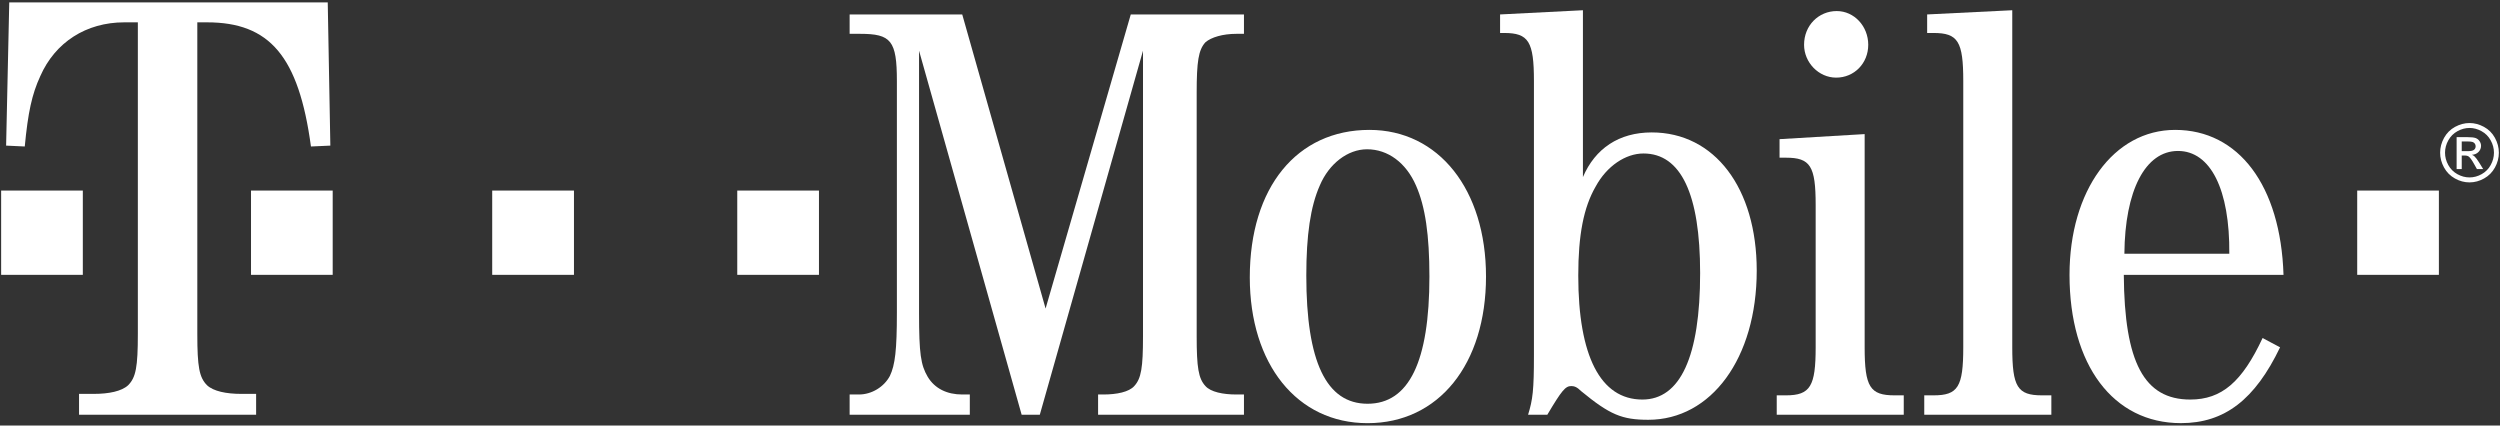 <?xml version="1.0" encoding="UTF-8"?>
<svg width="94px" height="16px" viewBox="0 0 94 16" version="1.1" xmlns="http://www.w3.org/2000/svg" xmlns:xlink="http://www.w3.org/1999/xlink">
    <rect x="0" y="0" width="94" height="16" fill="#333333" stroke="none"/>
    <!-- Generator: Sketch 43.2 (39069) - http://www.bohemiancoding.com/sketch -->
    <title>tmobile-logo</title>
    <desc>Created with Sketch.</desc>
    <defs></defs>
    <g id="Dashboard_v2" stroke="none" stroke-width="1" fill="none" fill-rule="evenodd">
        <g id="2_Services" transform="translate(-36, -20)" fill-rule="nonzero" fill="#FFFFFF">
            <g id="Group">
                <g id="tmobile-logo" transform="translate(36, 20)">
                    <polygon id="path18" points="0.043 7.165 3.114 7.165 3.114 10.334 0.043 10.334"></polygon>
                    <path d="M7.419,0.84 L7.783,0.84 C10.137,0.84 11.233,2.113 11.692,5.508 L12.421,5.475 L12.323,0.09 L0.348,0.09 L0.23,5.475 L0.931,5.508 C1.052,4.235 1.198,3.549 1.514,2.864 C2.073,1.591 3.239,0.84 4.673,0.84 L5.183,0.84 L5.183,12.558 C5.183,13.798 5.11,14.19 4.819,14.484 C4.576,14.712 4.09,14.81 3.531,14.81 L2.972,14.81 L2.972,15.593 L9.63,15.593 L9.63,14.81 L9.068,14.81 C8.512,14.81 8.023,14.712 7.783,14.484 C7.492,14.19 7.419,13.798 7.419,12.558 L7.419,0.84" id="path20"></path>
                    <polygon id="path22" points="9.438 7.165 12.509 7.165 12.509 10.334 9.438 10.334"></polygon>
                    <polygon id="path24" points="18.507 7.165 21.581 7.165 21.581 10.334 18.507 10.334"></polygon>
                    <polygon id="path26" points="27.721 7.165 30.793 7.165 30.793 10.334 27.721 10.334"></polygon>
                    <path d="M39.097,15.593 L42.977,1.906 L42.977,12.647 C42.977,13.819 42.911,14.231 42.648,14.516 C42.451,14.738 41.993,14.833 41.485,14.833 L41.288,14.833 L41.288,15.593 L46.773,15.593 L46.773,14.833 L46.487,14.833 C45.983,14.833 45.522,14.738 45.325,14.516 C45.061,14.231 44.995,13.819 44.995,12.647 L44.995,3.49 C44.995,2.317 45.061,1.874 45.325,1.589 C45.544,1.399 45.983,1.272 46.487,1.272 L46.773,1.272 L46.773,0.543 L42.517,0.543 L39.314,11.601 L36.18,0.543 L31.946,0.543 L31.946,1.272 L32.34,1.272 C33.503,1.272 33.723,1.525 33.723,3.046 L33.723,11.76 C33.723,13.154 33.657,13.724 33.459,14.136 C33.24,14.548 32.776,14.833 32.297,14.833 L31.946,14.833 L31.946,15.593 L36.465,15.593 L36.465,14.833 L36.18,14.833 C35.609,14.833 35.148,14.611 34.882,14.168 C34.622,13.724 34.556,13.312 34.556,11.76 L34.556,1.906 L38.414,15.594 L39.097,15.594" id="path28"></path>
                    <path d="M51.489,4.884 C48.769,4.884 46.992,7.038 46.992,10.429 C46.992,13.693 48.769,15.911 51.42,15.911 C54.097,15.911 55.874,13.693 55.874,10.397 C55.874,7.133 54.097,4.884 51.489,4.884 M51.401,5.613 C52.188,5.613 52.868,6.12 53.241,6.975 C53.592,7.767 53.746,8.845 53.746,10.397 C53.746,13.597 52.978,15.181 51.42,15.181 C49.866,15.181 49.117,13.597 49.117,10.365 C49.117,8.844 49.273,7.767 49.624,6.975 C49.972,6.151 50.677,5.613 51.401,5.613" id="path30"></path>
                    <path d="M59.518,0.385 L56.403,0.543 L56.403,1.24 L56.553,1.24 C57.475,1.24 57.676,1.557 57.676,3.046 L57.676,13.344 C57.676,14.675 57.632,15.023 57.456,15.593 L58.18,15.593 C58.725,14.675 58.86,14.516 59.08,14.516 C59.186,14.516 59.293,14.548 59.45,14.706 C60.527,15.593 60.988,15.784 61.975,15.784 C64.341,15.784 66.053,13.47 66.053,10.175 C66.053,7.07 64.47,4.979 62.104,4.979 C60.875,4.979 59.979,5.581 59.518,6.658 L59.518,0.385 M61.794,5.771 C63.201,5.771 63.925,7.292 63.925,10.27 C63.925,13.407 63.179,15.023 61.753,15.023 C60.173,15.023 59.343,13.375 59.343,10.365 C59.343,8.844 59.54,7.799 60.001,7.007 C60.415,6.246 61.12,5.771 61.794,5.771" id="path32"></path>
                    <path d="M70.111,5.042 L66.911,5.232 L66.911,5.929 L67.153,5.929 C68.071,5.929 68.269,6.246 68.269,7.704 L68.269,13.059 C68.269,14.516 68.071,14.865 67.153,14.865 L66.805,14.865 L66.805,15.593 L71.581,15.593 L71.581,14.865 L71.236,14.865 C70.312,14.865 70.111,14.548 70.111,13.059 L70.111,5.042 M69.061,0.416 C68.381,0.416 67.833,0.955 67.833,1.684 C67.833,2.349 68.381,2.919 69.039,2.919 C69.719,2.919 70.246,2.381 70.246,1.684 C70.246,0.987 69.719,0.416 69.061,0.416" id="path34"></path>
                    <path d="M75.661,0.385 L72.461,0.543 L72.461,1.24 L72.7,1.24 C73.621,1.24 73.819,1.557 73.819,3.046 L73.819,13.059 C73.819,14.548 73.621,14.865 72.7,14.865 L72.352,14.865 L72.352,15.593 L77.131,15.593 L77.131,14.865 L76.78,14.865 C75.856,14.865 75.661,14.548 75.661,13.059 L75.661,0.385" id="path36"></path>
                    <path d="M85.86,10.334 C85.753,6.975 84.173,4.884 81.785,4.884 C79.479,4.884 77.814,7.165 77.814,10.334 C77.814,13.724 79.457,15.91 82.002,15.91 C83.647,15.91 84.788,15.023 85.731,13.059 L85.073,12.71 C84.305,14.358 83.537,15.023 82.353,15.023 C80.62,15.023 79.877,13.629 79.855,10.334 L85.86,10.334 M79.877,9.541 C79.896,7.165 80.66,5.676 81.892,5.676 C83.12,5.676 83.844,7.133 83.822,9.541 L79.877,9.541" id="path38"></path>
                    <polygon id="path40" points="88.631 7.165 91.702 7.165 91.702 10.334 88.631 10.334"></polygon>
                    <path d="M92.854,4.626 C93.039,4.626 93.22,4.674 93.397,4.77 C93.573,4.866 93.711,5.004 93.809,5.182 C93.908,5.361 93.957,5.548 93.957,5.742 C93.957,5.935 93.908,6.12 93.811,6.297 C93.714,6.474 93.578,6.612 93.403,6.71 C93.228,6.808 93.045,6.858 92.854,6.858 C92.662,6.858 92.479,6.809 92.304,6.71 C92.129,6.612 91.992,6.475 91.895,6.297 C91.798,6.12 91.749,5.935 91.749,5.742 C91.749,5.548 91.798,5.361 91.897,5.182 C91.996,5.004 92.134,4.866 92.31,4.77 C92.488,4.674 92.669,4.626 92.854,4.626 Z M92.854,4.811 C92.699,4.811 92.548,4.851 92.401,4.932 C92.255,5.012 92.14,5.127 92.057,5.276 C91.974,5.425 91.933,5.581 91.933,5.742 C91.933,5.903 91.974,6.056 92.055,6.204 C92.136,6.351 92.25,6.466 92.396,6.548 C92.543,6.63 92.695,6.671 92.854,6.671 C93.013,6.671 93.165,6.63 93.311,6.548 C93.457,6.466 93.571,6.351 93.651,6.204 C93.732,6.056 93.773,5.903 93.773,5.742 C93.773,5.581 93.732,5.425 93.649,5.276 C93.567,5.127 93.452,5.012 93.305,4.932 C93.158,4.851 93.008,4.811 92.854,4.811 Z M92.369,6.358 L92.369,5.157 L92.778,5.157 C92.918,5.157 93.019,5.168 93.082,5.19 C93.144,5.213 93.194,5.251 93.231,5.307 C93.268,5.362 93.287,5.421 93.287,5.483 C93.287,5.57 93.256,5.647 93.193,5.712 C93.132,5.777 93.049,5.813 92.946,5.821 C92.988,5.839 93.022,5.86 93.047,5.885 C93.095,5.932 93.154,6.012 93.223,6.123 L93.368,6.358 L93.133,6.358 L93.027,6.169 C92.944,6.02 92.878,5.928 92.828,5.89 C92.793,5.862 92.741,5.848 92.674,5.848 L92.561,5.848 L92.561,6.358 L92.369,6.358 L92.369,6.358 Z M92.561,5.683 L92.795,5.683 C92.907,5.683 92.983,5.666 93.023,5.632 C93.064,5.599 93.084,5.554 93.084,5.499 C93.084,5.463 93.074,5.431 93.055,5.403 C93.035,5.375 93.008,5.353 92.973,5.34 C92.939,5.326 92.874,5.319 92.78,5.319 L92.561,5.319 L92.561,5.683 L92.561,5.683 Z" id="Shape"></path>
                </g>
            </g>
        </g>
    </g>
</svg>